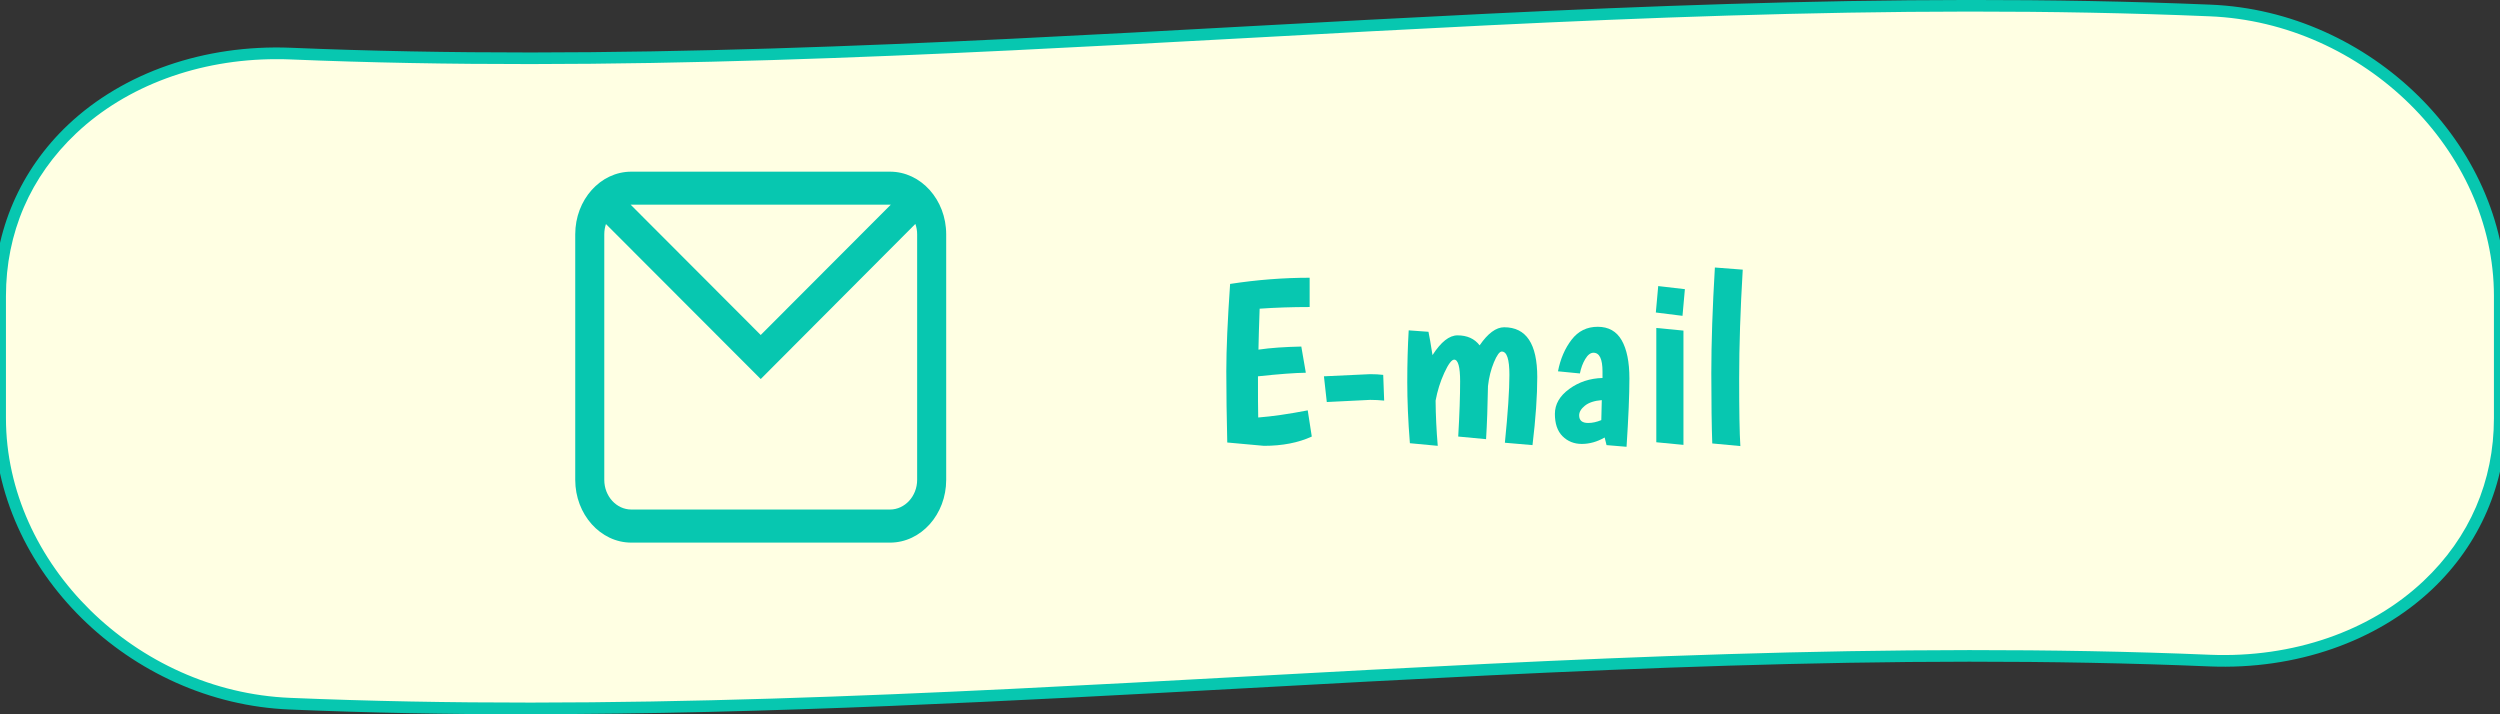 <?xml version="1.0" encoding="UTF-8"?><svg id="Capa_1" xmlns="http://www.w3.org/2000/svg" viewBox="0 0 210 60"><rect x="0" y="0" width="210" height="60" fill="#333333" stroke="none"/><defs><style>.cls-1{fill:#ffffe3;}.cls-2{fill:#07c7b0;}</style></defs><g><path class="cls-1" d="M185.64,55.5c-53.76-2.26-107.51,5.87-161.27,3.61C10.91,58.57,0,47.37,0,35.13v-10.26C0,12.62,10.91,3.97,24.36,4.5,78.12,6.76,131.88-1.37,185.64,.89c13.46,.54,24.36,11.74,24.36,23.98v10.26c0,12.25-10.91,20.9-24.36,20.37Z"/><path class="cls-2" d="M44.29,60c-6.66,0-13.31-.12-19.94-.4C10.88,59.07-.5,47.86-.5,35.13v-10.26C-.5,19.38,1.71,14.27,5.72,10.48c4.66-4.4,11.46-6.75,18.67-6.47,26.85,1.13,54.17-.36,80.59-1.81,26.44-1.44,53.78-2.93,80.69-1.81,13.47,.54,24.84,11.75,24.84,24.47v10.26c0,5.49-2.21,10.6-6.22,14.39-4.66,4.4-11.46,6.76-18.67,6.47h0c-26.86-1.13-54.17,.36-80.59,1.81-19.93,1.09-40.37,2.2-60.74,2.2ZM23.21,4.97c-6.51,0-12.58,2.24-16.8,6.22C2.54,14.84,.5,19.57,.5,24.87v10.26c0,12.22,10.94,22.97,23.88,23.49,26.86,1.13,54.17-.36,80.59-1.81,26.44-1.44,53.78-2.93,80.68-1.81h0c6.95,.28,13.47-1.98,17.93-6.2,3.87-3.65,5.91-8.38,5.91-13.68v-10.26c0-12.22-10.94-22.97-23.88-23.49-26.85-1.13-54.17,.36-80.59,1.81-26.44,1.44-53.78,2.93-80.69,1.81-.38-.02-.76-.02-1.14-.02Z"/></g><g><path class="cls-2" d="M103.09,37.17c-.05-2.11-.08-4.1-.08-5.98s.11-4.33,.32-7.34c2.28-.35,4.51-.52,6.68-.52v2.46c-1.51,0-2.91,.05-4.2,.14-.05,1.49-.09,2.64-.1,3.44,1.01-.15,2.21-.23,3.6-.26l.38,2.2c-.89,.01-2.23,.11-4.02,.3,0,1.6,0,2.75,.02,3.46,1.16-.09,2.55-.29,4.16-.6l.34,2.2c-1.13,.52-2.47,.78-4.02,.78l-3.08-.28Z"/><path class="cls-2" d="M111.21,31.61l3.88-.18c.4,0,.77,.02,1.1,.06l.08,2.16c-.4-.04-.79-.06-1.18-.06l-3.64,.18-.24-2.16Z"/><path class="cls-2" d="M122.43,28.17c.81,0,1.43,.28,1.86,.84,.69-1.01,1.38-1.52,2.06-1.52,1.85,0,2.78,1.39,2.78,4.18,0,1.57-.13,3.48-.4,5.72l-2.32-.2c.25-2.49,.38-4.39,.38-5.7s-.21-1.96-.64-1.96c-.19,0-.41,.3-.66,.9-.25,.6-.42,1.27-.5,2-.03,1.67-.08,3.15-.16,4.46l-2.34-.22c.11-1.88,.16-3.43,.16-4.64s-.17-1.82-.5-1.82c-.21,0-.49,.37-.83,1.11s-.58,1.52-.73,2.33c.01,1.23,.07,2.49,.18,3.8l-2.34-.22c-.15-1.88-.22-3.59-.22-5.14s.04-2.99,.12-4.34l1.66,.12c.08,.36,.19,1.01,.34,1.96,.71-1.11,1.41-1.66,2.1-1.66Z"/><path class="cls-2" d="M132.01,28.54c.56-.73,1.29-1.09,2.2-1.09s1.58,.38,2.01,1.13c.43,.75,.65,1.82,.65,3.21s-.08,3.3-.24,5.74l-1.68-.14-.16-.64c-.63,.36-1.27,.54-1.92,.54s-1.19-.22-1.62-.65c-.43-.43-.64-1.06-.64-1.87s.4-1.51,1.21-2.1c.81-.59,1.74-.89,2.79-.92v-.54c0-1.05-.25-1.58-.76-1.58-.25,0-.48,.18-.69,.53s-.36,.76-.45,1.21l-1.84-.18c.2-1.04,.58-1.92,1.14-2.65Zm.64,6.35c0,.43,.25,.64,.76,.64,.35,0,.71-.08,1.1-.24l.04-1.68c-.63,.05-1.1,.21-1.42,.47-.32,.26-.48,.53-.48,.81Z"/><path class="cls-2" d="M139.29,24.03l2.24,.26-.2,2.24-2.24-.28,.2-2.22Zm-.16,3.52l2.28,.22v9.6l-2.28-.22v-9.6Z"/><path class="cls-2" d="M146.39,22.65c-.2,3.37-.3,6.41-.3,9.12s.03,4.61,.1,5.7l-2.36-.22c-.05-1.39-.08-3.36-.08-5.91s.1-5.51,.3-8.87l2.34,.18Z"/></g><path class="cls-2" d="M74.76,14.42h-21.73c-2.6,0-4.71,2.36-4.71,5.26v20.63c0,2.9,2.12,5.27,4.71,5.27h21.73c2.61,0,4.72-2.37,4.72-5.27V19.68c0-2.9-2.12-5.26-4.72-5.26Zm-21.79,2.77h21.86l-10.93,10.95-10.93-10.95Zm24.07,23.12c0,1.37-1.03,2.49-2.28,2.49h-21.73c-1.25,0-2.27-1.12-2.27-2.49V19.68c0-.3,.05-.59,.14-.86l13,13.02,12.99-13.03c.1,.28,.15,.57,.15,.87v20.63Z"/></svg>